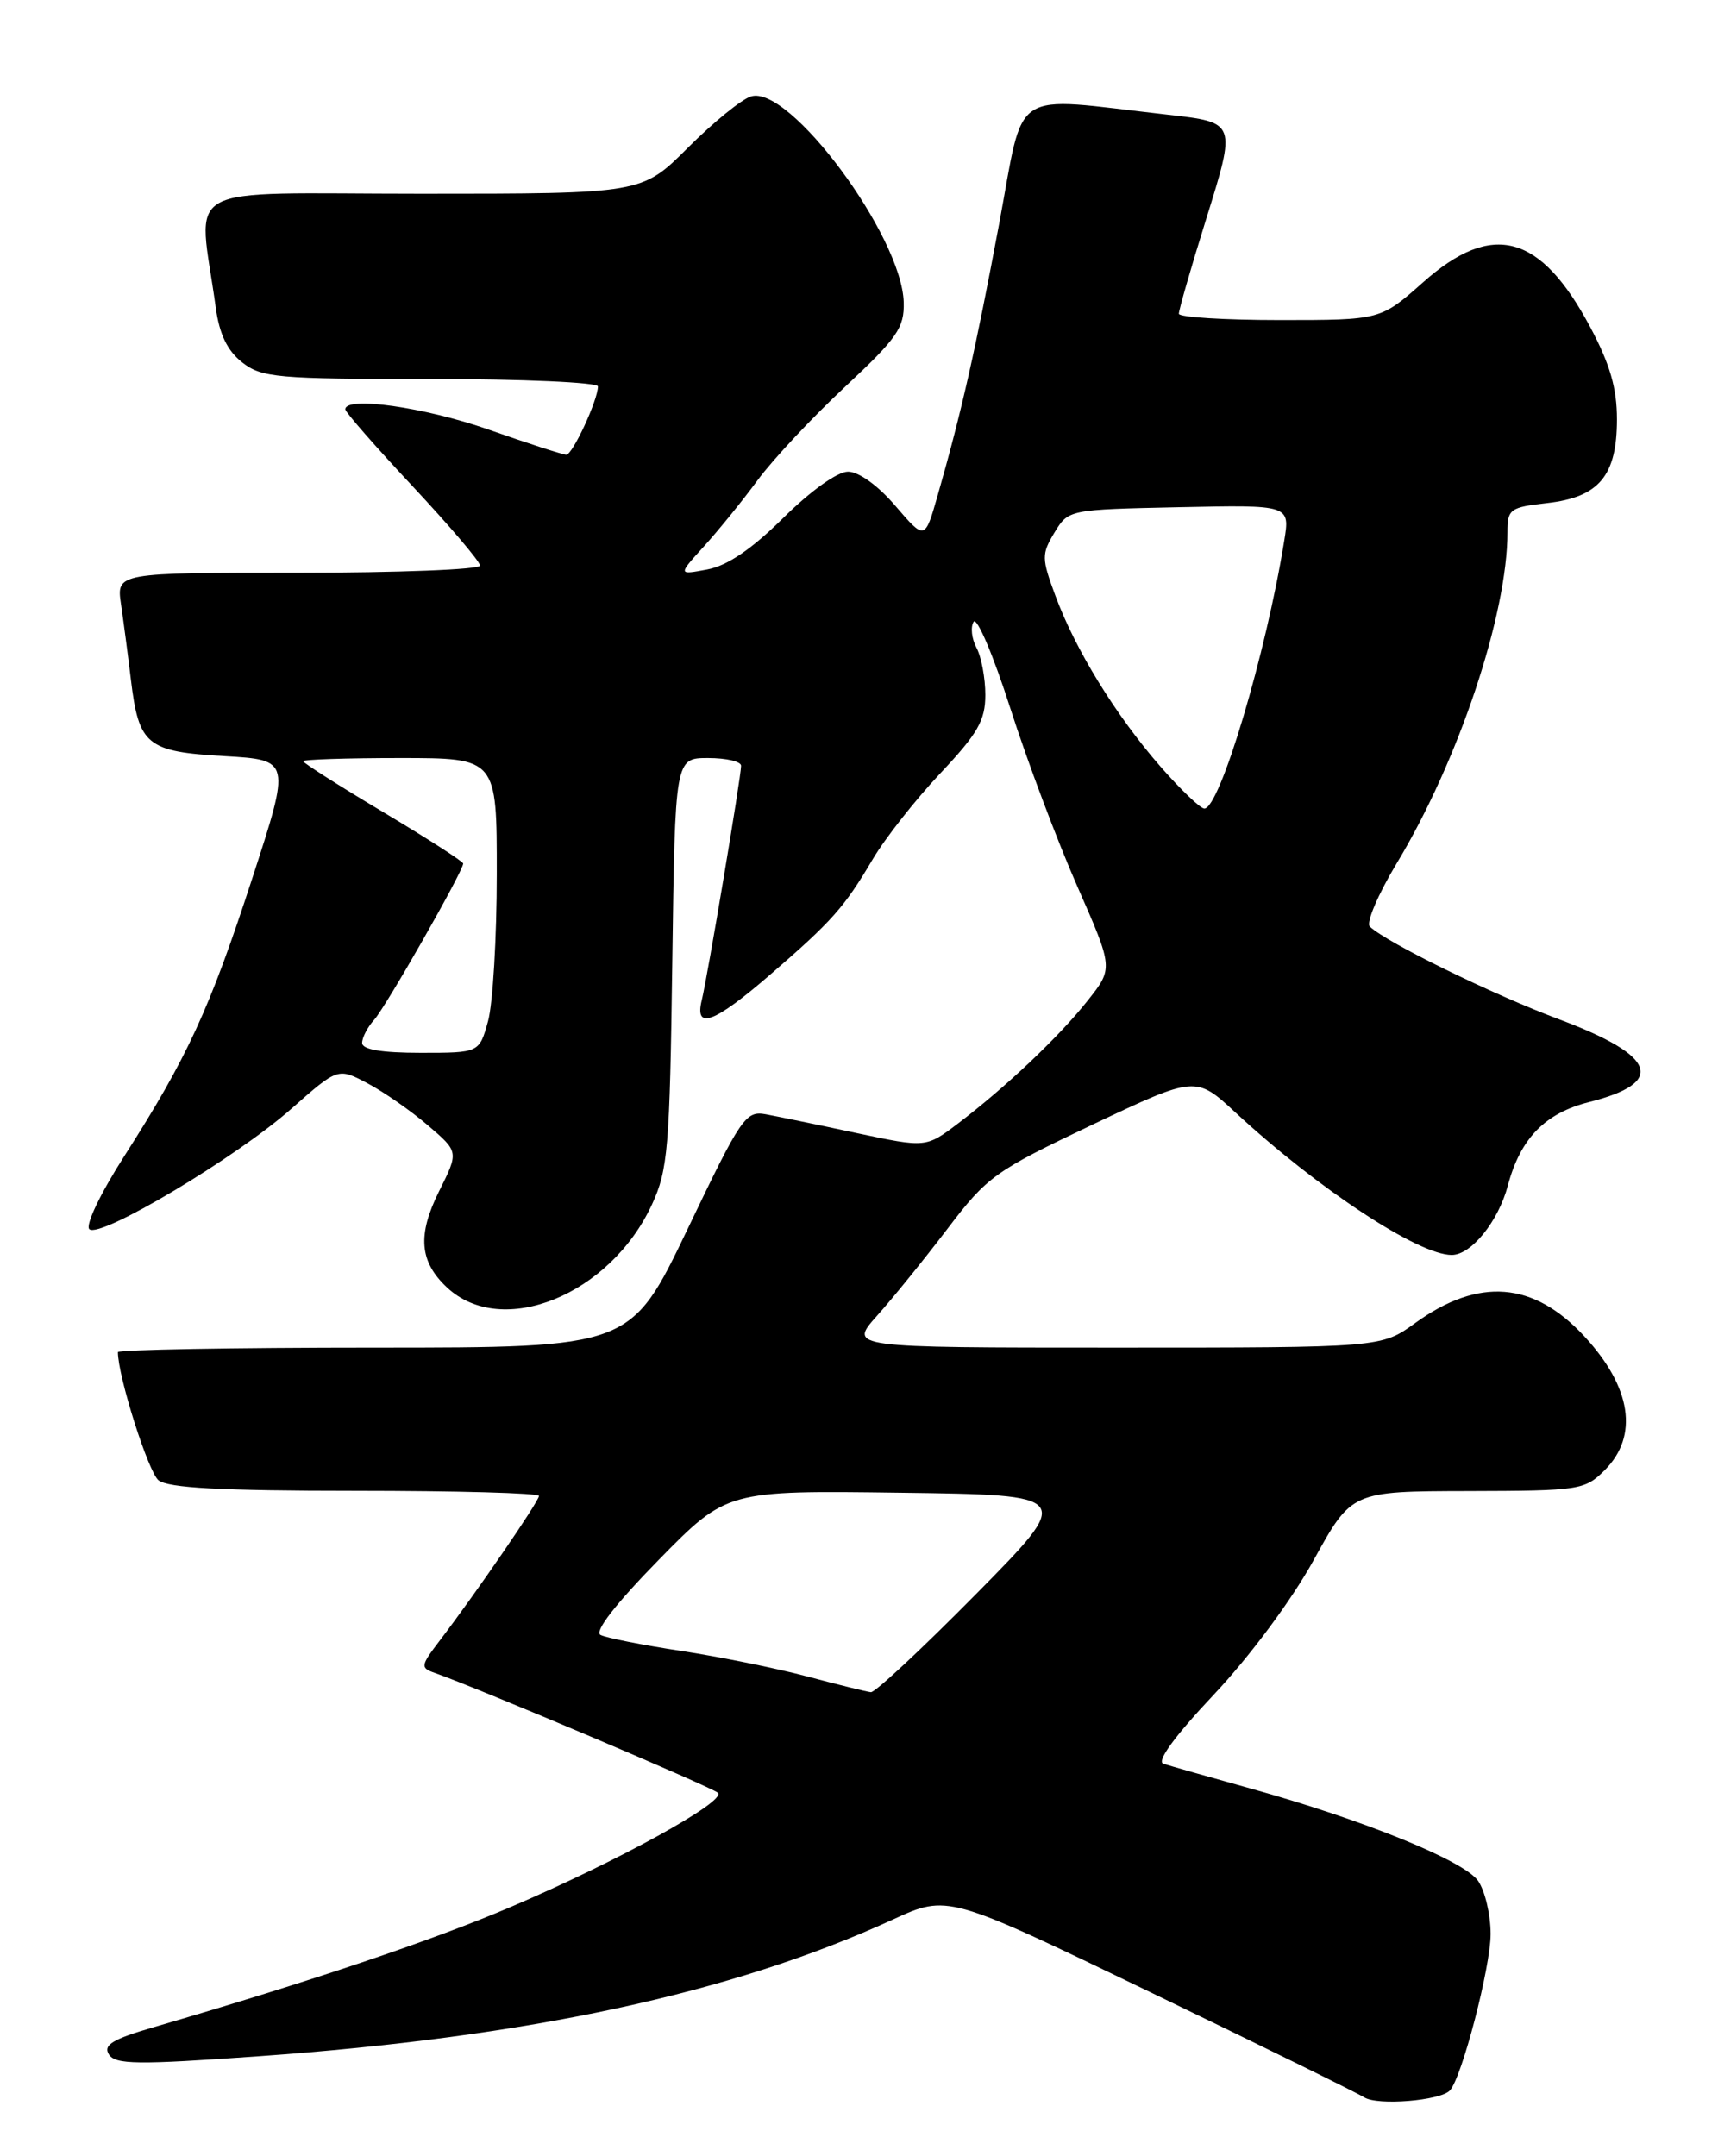 <?xml version="1.0" encoding="UTF-8" standalone="no"?>
<!DOCTYPE svg PUBLIC "-//W3C//DTD SVG 1.1//EN" "http://www.w3.org/Graphics/SVG/1.1/DTD/svg11.dtd" >
<svg xmlns="http://www.w3.org/2000/svg" xmlns:xlink="http://www.w3.org/1999/xlink" version="1.1" viewBox="0 0 204 256">
 <g >
 <path fill="currentColor"
d=" M 172.16 248.20 C 173.58 246.69 177.00 233.56 177.00 229.62 C 177.00 227.32 176.33 224.49 175.51 223.31 C 173.82 220.91 161.98 216.10 148.50 212.35 C 143.55 210.97 138.89 209.65 138.15 209.41 C 137.29 209.14 139.46 206.16 144.15 201.18 C 148.45 196.61 153.37 189.98 156.00 185.21 C 160.50 177.06 160.50 177.06 174.30 177.03 C 187.59 177.00 188.18 176.91 190.55 174.55 C 194.61 170.48 193.73 164.71 188.13 158.66 C 182.09 152.14 175.58 151.63 168.05 157.08 C 164.02 160.00 164.02 160.00 132.39 160.00 C 100.77 160.00 100.77 160.00 104.13 156.23 C 105.99 154.16 109.75 149.51 112.50 145.90 C 117.24 139.67 118.13 139.04 129.74 133.52 C 141.99 127.72 141.99 127.72 146.74 132.12 C 156.52 141.16 168.42 149.00 172.38 149.00 C 174.70 149.00 177.92 145.01 179.05 140.75 C 180.53 135.17 183.46 132.17 188.68 130.85 C 197.86 128.54 196.73 125.37 185.20 121.05 C 177.18 118.05 164.66 111.92 162.65 110.01 C 162.19 109.57 163.63 106.19 165.85 102.50 C 173.19 90.34 179.00 72.95 179.00 63.17 C 179.00 60.44 179.30 60.23 183.71 59.73 C 189.88 59.03 192.00 56.49 192.00 49.78 C 192.00 46.08 191.17 43.23 188.83 38.84 C 182.92 27.75 177.21 26.21 169.00 33.50 C 163.93 38.00 163.93 38.00 151.97 38.00 C 145.38 38.00 139.99 37.66 139.98 37.25 C 139.97 36.84 141.40 31.85 143.17 26.18 C 146.82 14.46 146.85 14.55 138.60 13.61 C 119.65 11.47 121.72 10.11 118.63 26.64 C 115.83 41.58 114.16 48.98 111.34 58.82 C 109.82 64.14 109.82 64.14 106.33 60.07 C 104.27 57.66 101.97 56.00 100.70 56.00 C 99.44 56.00 96.27 58.27 93.02 61.48 C 89.26 65.20 86.38 67.16 84.00 67.61 C 80.50 68.27 80.50 68.27 83.58 64.88 C 85.27 63.02 88.15 59.48 89.97 57.00 C 91.80 54.52 96.47 49.54 100.35 45.92 C 106.55 40.13 107.39 38.92 107.31 35.89 C 107.09 28.02 93.71 10.00 89.17 11.45 C 88.04 11.80 84.67 14.55 81.67 17.55 C 76.22 23.00 76.22 23.00 50.00 23.00 C 20.67 23.00 23.55 21.40 25.62 36.52 C 26.05 39.69 26.99 41.63 28.75 43.02 C 31.07 44.84 32.85 45.00 51.13 45.00 C 62.06 45.00 71.00 45.40 71.00 45.88 C 71.00 47.50 67.98 54.00 67.24 53.99 C 66.83 53.98 62.67 52.64 58.00 51.00 C 50.40 48.34 41.00 47.01 41.00 48.60 C 41.00 48.92 44.60 53.04 49.00 57.74 C 53.40 62.45 57.00 66.68 57.00 67.15 C 57.00 67.62 47.29 68.00 35.41 68.00 C 13.82 68.00 13.82 68.00 14.37 71.75 C 14.67 73.81 15.20 77.83 15.54 80.67 C 16.48 88.48 17.41 89.24 26.62 89.77 C 34.53 90.23 34.53 90.23 29.93 104.36 C 24.88 119.86 22.25 125.56 14.73 137.31 C 11.92 141.70 10.11 145.48 10.61 145.94 C 11.86 147.09 28.00 137.47 34.61 131.63 C 40.13 126.76 40.13 126.76 43.66 128.63 C 45.60 129.66 48.83 131.91 50.83 133.63 C 54.48 136.75 54.48 136.75 52.14 141.43 C 49.54 146.64 49.80 149.80 53.09 152.87 C 59.62 158.96 72.44 153.76 77.42 143.00 C 79.31 138.91 79.53 136.31 79.83 114.25 C 80.16 90.00 80.16 90.00 84.08 90.00 C 86.24 90.00 88.00 90.41 88.00 90.92 C 88.00 92.20 84.01 115.99 83.33 118.75 C 82.45 122.35 84.79 121.48 91.42 115.75 C 98.80 109.37 100.23 107.77 103.64 102.00 C 105.10 99.53 108.70 94.95 111.65 91.82 C 116.10 87.10 117.00 85.54 117.00 82.51 C 117.00 80.51 116.53 77.99 115.95 76.91 C 115.38 75.84 115.22 74.45 115.61 73.83 C 115.99 73.20 117.96 77.82 119.97 84.10 C 121.98 90.37 125.56 99.88 127.92 105.23 C 132.20 114.96 132.20 114.96 129.16 118.79 C 125.77 123.08 119.43 129.08 113.73 133.41 C 109.95 136.27 109.95 136.27 101.73 134.53 C 97.20 133.56 92.35 132.56 90.95 132.30 C 88.54 131.86 88.01 132.63 81.65 145.92 C 74.90 160.00 74.90 160.00 44.45 160.00 C 27.70 160.00 14.00 160.25 14.00 160.54 C 14.00 163.40 17.61 174.78 18.82 175.75 C 19.96 176.66 26.24 177.00 42.19 177.00 C 54.19 177.00 64.00 177.27 64.00 177.61 C 64.00 178.24 56.58 189.06 52.25 194.74 C 49.93 197.78 49.89 198.02 51.64 198.63 C 56.57 200.34 84.59 212.21 85.25 212.86 C 86.28 213.87 73.37 220.98 60.63 226.42 C 51.35 230.38 36.96 235.23 18.27 240.68 C 13.36 242.11 12.23 242.80 12.93 243.92 C 13.70 245.13 16.29 245.16 30.66 244.14 C 62.78 241.86 86.89 236.67 106.01 227.91 C 112.53 224.92 112.53 224.92 136.51 236.49 C 149.71 242.86 161.18 248.50 162.00 249.02 C 163.56 250.02 171.01 249.42 172.16 248.20 Z  M 95.87 199.05 C 92.23 198.08 85.48 196.71 80.87 196.01 C 76.27 195.31 71.96 194.46 71.30 194.11 C 70.55 193.71 73.10 190.43 78.20 185.22 C 86.30 176.96 86.30 176.96 106.90 177.23 C 127.50 177.50 127.50 177.50 115.91 189.25 C 109.53 195.71 103.91 200.96 103.41 200.91 C 102.91 200.86 99.52 200.02 95.87 199.05 Z  M 43.00 123.83 C 43.00 123.18 43.64 121.95 44.43 121.08 C 45.81 119.55 55.00 103.43 55.00 102.53 C 55.00 102.29 50.73 99.54 45.50 96.42 C 40.27 93.30 36.00 90.58 36.00 90.38 C 36.00 90.17 41.17 90.00 47.50 90.00 C 59.00 90.00 59.00 90.00 58.99 103.75 C 58.99 111.31 58.52 119.19 57.95 121.25 C 56.91 125.00 56.91 125.00 49.95 125.00 C 45.31 125.00 43.00 124.61 43.00 123.83 Z  M 137.81 91.03 C 132.51 84.97 127.67 77.11 125.32 70.73 C 123.67 66.28 123.67 65.79 125.21 63.23 C 126.87 60.50 126.89 60.50 140.03 60.22 C 153.19 59.94 153.19 59.94 152.49 64.22 C 150.33 77.63 144.84 96.00 143.01 96.00 C 142.54 96.00 140.20 93.76 137.81 91.03 Z "/>
</g>
</svg>